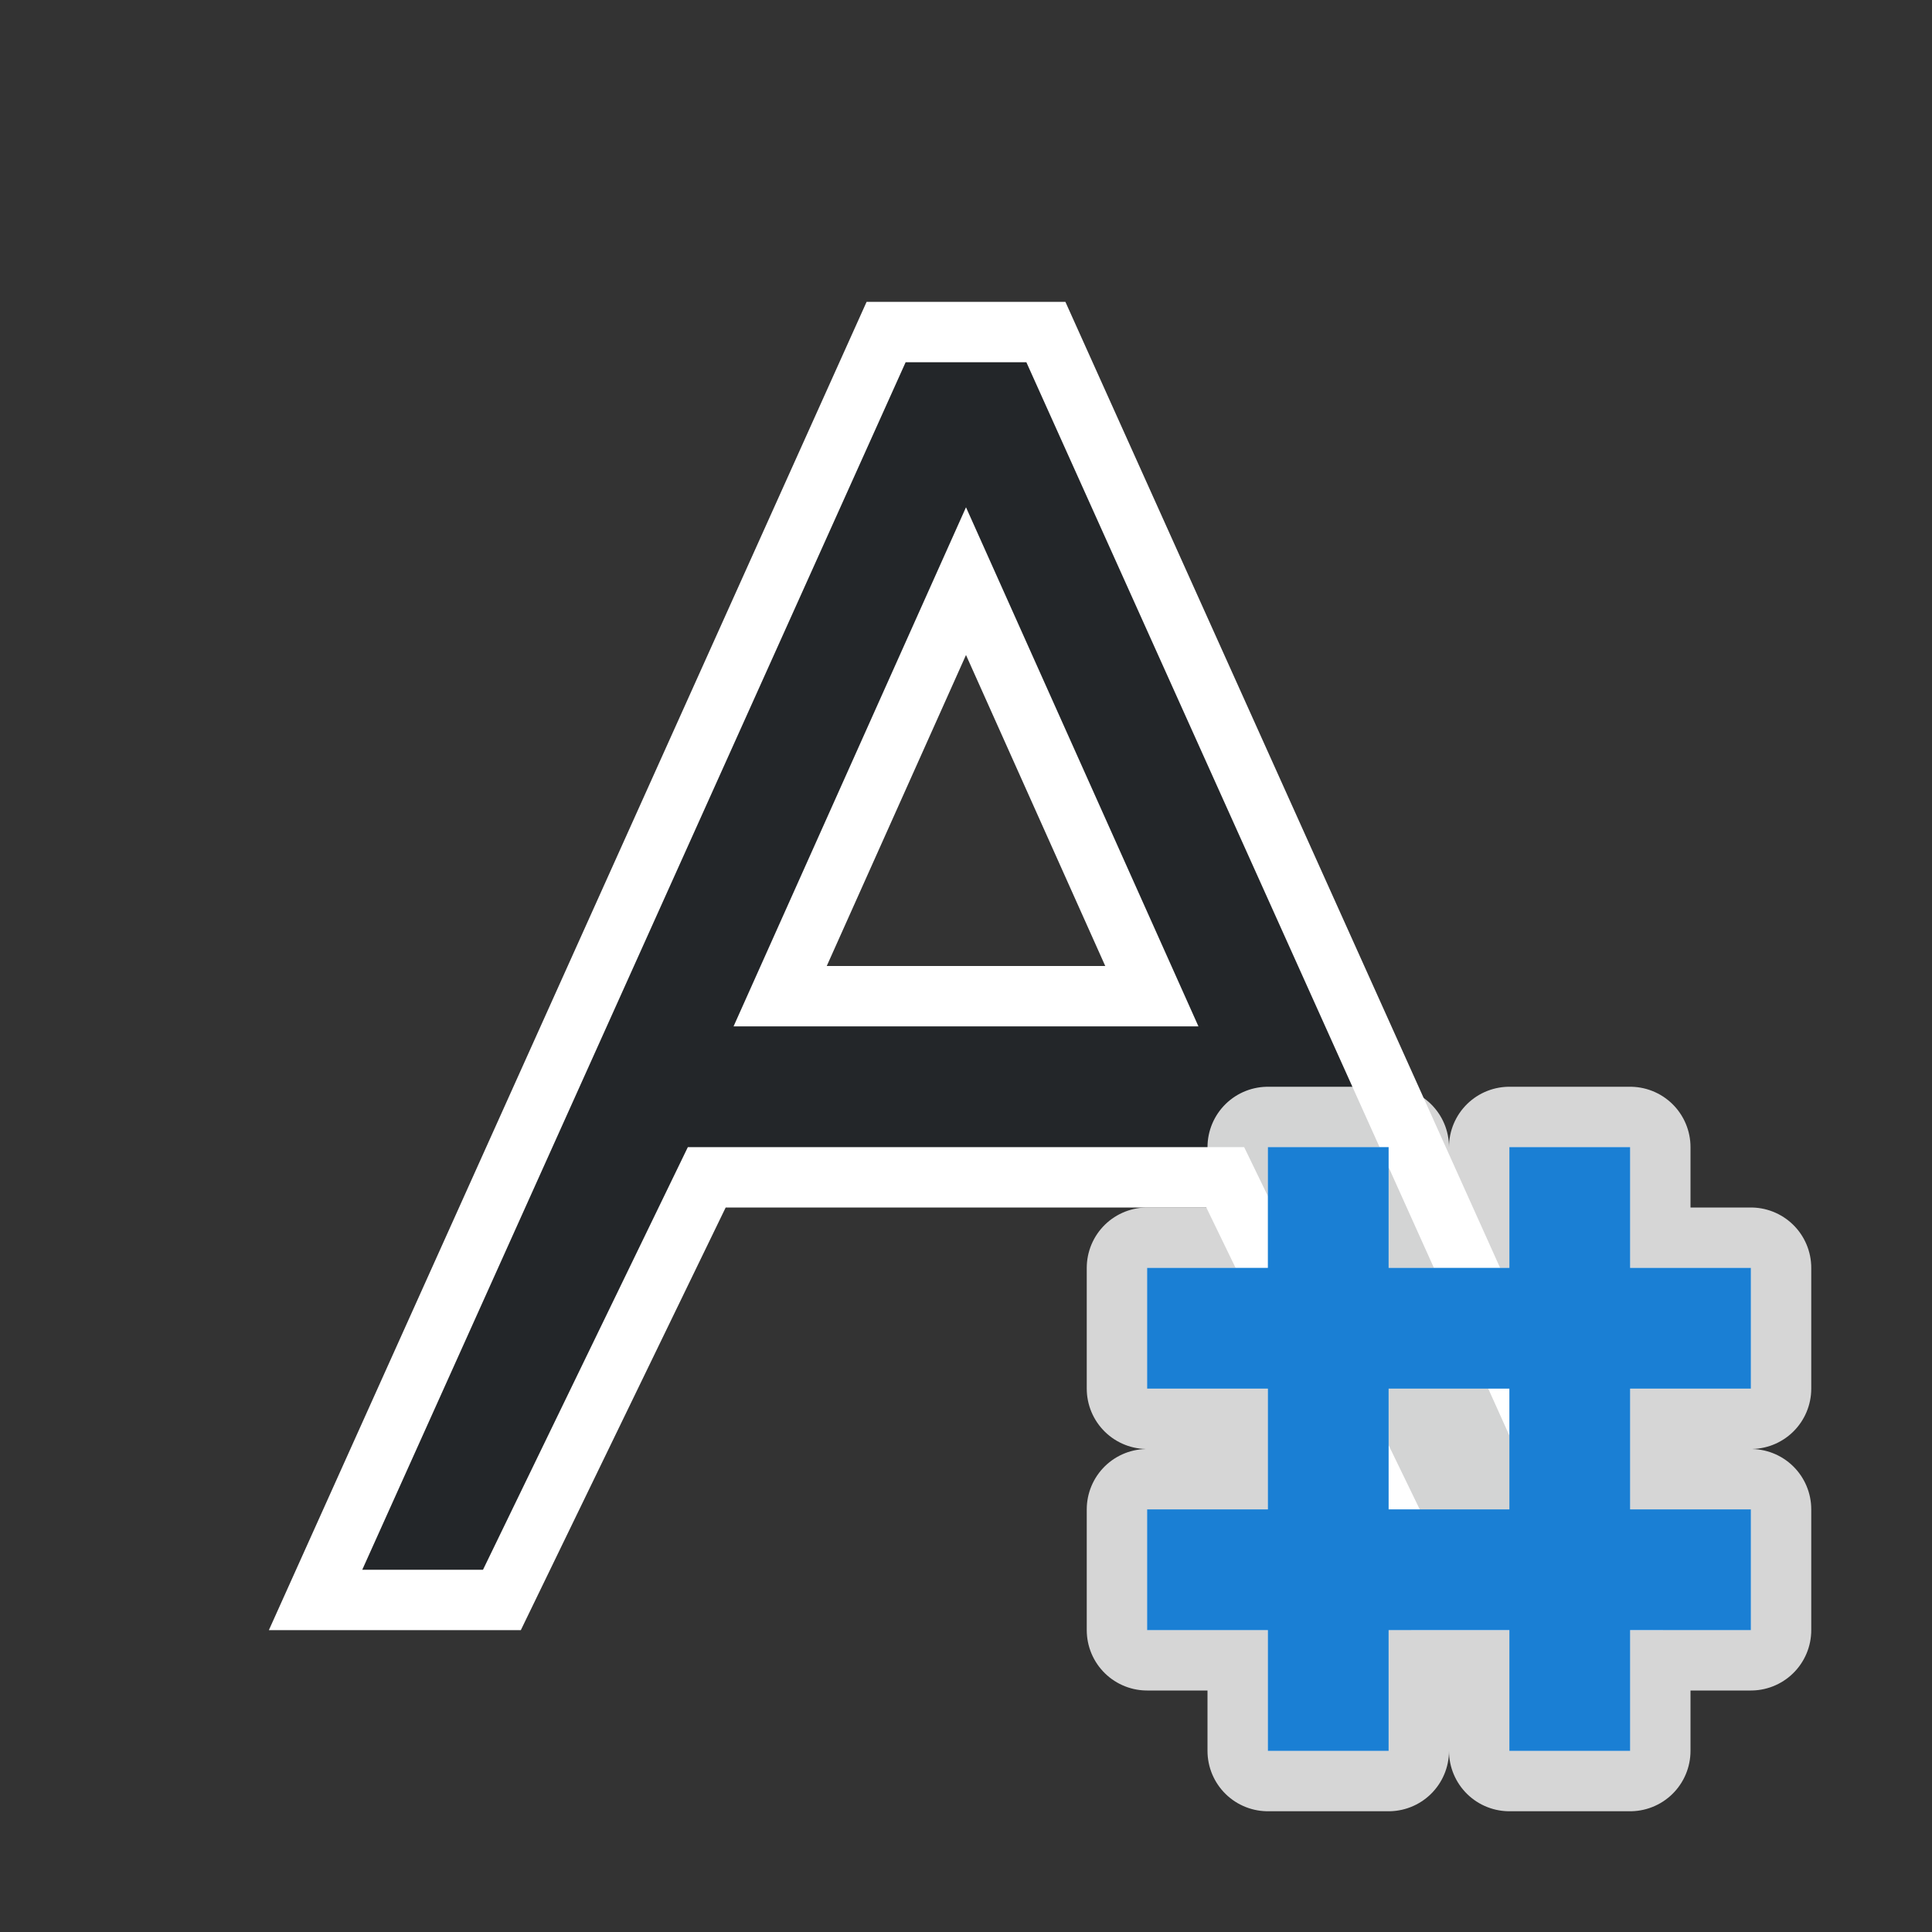 <?xml version="1.0" encoding="UTF-8" standalone="no"?>
<svg
   xmlns:dc="http://purl.org/dc/elements/1.1/"
   xmlns:cc="http://creativecommons.org/ns#"
   xmlns:rdf="http://www.w3.org/1999/02/22-rdf-syntax-ns#"
   xmlns:svg="http://www.w3.org/2000/svg"
   xmlns="http://www.w3.org/2000/svg"
   xmlns:sodipodi="http://sodipodi.sourceforge.net/DTD/sodipodi-0.dtd"
   xmlns:inkscape="http://www.inkscape.org/namespaces/inkscape"
   viewBox="0 0 32 32"
   version="1.1"
   id="svg4"
   sodipodi:docname="wordcountdialog.svg"
   inkscape:export-filename="/home/jupiter007/Libreoffice yaru theme fullcolor/build/cmd/32/wordcountdialog.png"
   inkscape:export-xdpi="96"
   inkscape:export-ydpi="96"
   inkscape:version="0.92.5 (2060ec1f9f, 2020-04-08)">
  <rect x="0" y="0" width="32" height="32" fill="#333333" stroke="none"/>
  <defs
     id="defs8" />
  <sodipodi:namedview
     pagecolor="#ffffff"
     bordercolor="#666666"
     borderopacity="1"
     objecttolerance="10"
     gridtolerance="10"
     guidetolerance="10"
     inkscape:pageopacity="0"
     inkscape:pageshadow="2"
     inkscape:window-width="1920"
     inkscape:window-height="1011"
     id="namedview6"
     showgrid="true"
     inkscape:zoom="10.429825"
     inkscape:cx="-5.8071097"
     inkscape:cy="28.122968"
     inkscape:window-x="0"
     inkscape:window-y="32"
     inkscape:window-maximized="1"
     inkscape:current-layer="svg4">
    <inkscape:grid
       type="xygrid"
       id="grid825" />
  </sodipodi:namedview>
  <path
     sodipodi:nodetypes="cccccccccccscccs"
     style="fill:#ffffff;fill-opacity:1;stroke:#ffffff;stroke-width:2;stroke-miterlimit:4;stroke-dasharray:none;stroke-opacity:1"
     inkscape:connector-curvature="0"
     id="path820"
     d="M 15,6 6,26 h 2 l 3.393,-7 H 16 20.607 L 24,26 h 2 L 17,6 H 16 Z M 16,8.402 19.85,17 H 16 12.15 Z" />
  <path
     d="M 15,6 6,26 h 2 l 3.393,-7 H 16 20.607 L 24,26 h 2 L 17,6 H 16 Z M 16,8.402 19.85,17 H 16 12.15 Z"
     id="path2"
     inkscape:connector-curvature="0"
     style="fill:#232629;fill-opacity:1"
     sodipodi:nodetypes="cccccccccccscccs" />
  <path
     inkscape:connector-curvature="0"
     style="color:#000000;font-style:normal;font-variant:normal;font-weight:normal;font-stretch:normal;font-size:medium;line-height:normal;font-family:sans-serif;font-variant-ligatures:normal;font-variant-position:normal;font-variant-caps:normal;font-variant-numeric:normal;font-variant-alternates:normal;font-feature-settings:normal;text-indent:0;text-align:start;text-decoration:none;text-decoration-line:none;text-decoration-style:solid;text-decoration-color:#000000;letter-spacing:normal;word-spacing:normal;text-transform:none;writing-mode:lr-tb;direction:ltr;text-orientation:mixed;dominant-baseline:auto;baseline-shift:baseline;text-anchor:start;white-space:normal;shape-padding:0;clip-rule:nonzero;display:inline;overflow:visible;visibility:visible;opacity:0.8;isolation:auto;mix-blend-mode:normal;color-interpolation:sRGB;color-interpolation-filters:linearRGB;solid-color:#000000;solid-opacity:1;vector-effect:none;fill:#ffffff;fill-opacity:1;fill-rule:nonzero;stroke:#ffffff;stroke-width:2;stroke-linecap:butt;stroke-linejoin:round;stroke-miterlimit:4;stroke-dasharray:none;stroke-dashoffset:0;stroke-opacity:1;marker:none;color-rendering:auto;image-rendering:auto;shape-rendering:auto;text-rendering:auto;enable-background:accumulate"
     d="m 21,19 v 2 h -2 v 2 h 2 v 2 h -2 v 2 h 2 v 2 h 2 v -2 h 2 v 2 h 2 v -2 h 2 v -2 h -2 v -2 h 2 v -2 h -2 v -2 h -2 v 2 h -2 v -2 z m 2,4 h 2 v 2 h -2 z"
     id="path849" />
  <path
     id="path847"
     d="m 21,19 v 2 h -2 v 2 h 2 v 2 h -2 v 2 h 2 v 2 h 2 v -2 h 2 v 2 h 2 v -2 h 2 v -2 h -2 v -2 h 2 v -2 h -2 v -2 h -2 v 2 h -2 v -2 z m 2,4 h 2 v 2 h -2 z"
     style="color:#000000;font-style:normal;font-variant:normal;font-weight:normal;font-stretch:normal;font-size:medium;line-height:normal;font-family:sans-serif;font-variant-ligatures:normal;font-variant-position:normal;font-variant-caps:normal;font-variant-numeric:normal;font-variant-alternates:normal;font-feature-settings:normal;text-indent:0;text-align:start;text-decoration:none;text-decoration-line:none;text-decoration-style:solid;text-decoration-color:#000000;letter-spacing:normal;word-spacing:normal;text-transform:none;writing-mode:lr-tb;direction:ltr;text-orientation:mixed;dominant-baseline:auto;baseline-shift:baseline;text-anchor:start;white-space:normal;shape-padding:0;clip-rule:nonzero;display:inline;overflow:visible;visibility:visible;opacity:1;isolation:auto;mix-blend-mode:normal;color-interpolation:sRGB;color-interpolation-filters:linearRGB;solid-color:#000000;solid-opacity:1;vector-effect:none;fill:#1a7fd4;fill-opacity:1;fill-rule:nonzero;stroke:none;stroke-width:1;stroke-linecap:butt;stroke-linejoin:miter;stroke-miterlimit:4;stroke-dasharray:none;stroke-dashoffset:0;stroke-opacity:1;marker:none;color-rendering:auto;image-rendering:auto;shape-rendering:auto;text-rendering:auto;enable-background:accumulate"
     inkscape:connector-curvature="0" />
</svg>
